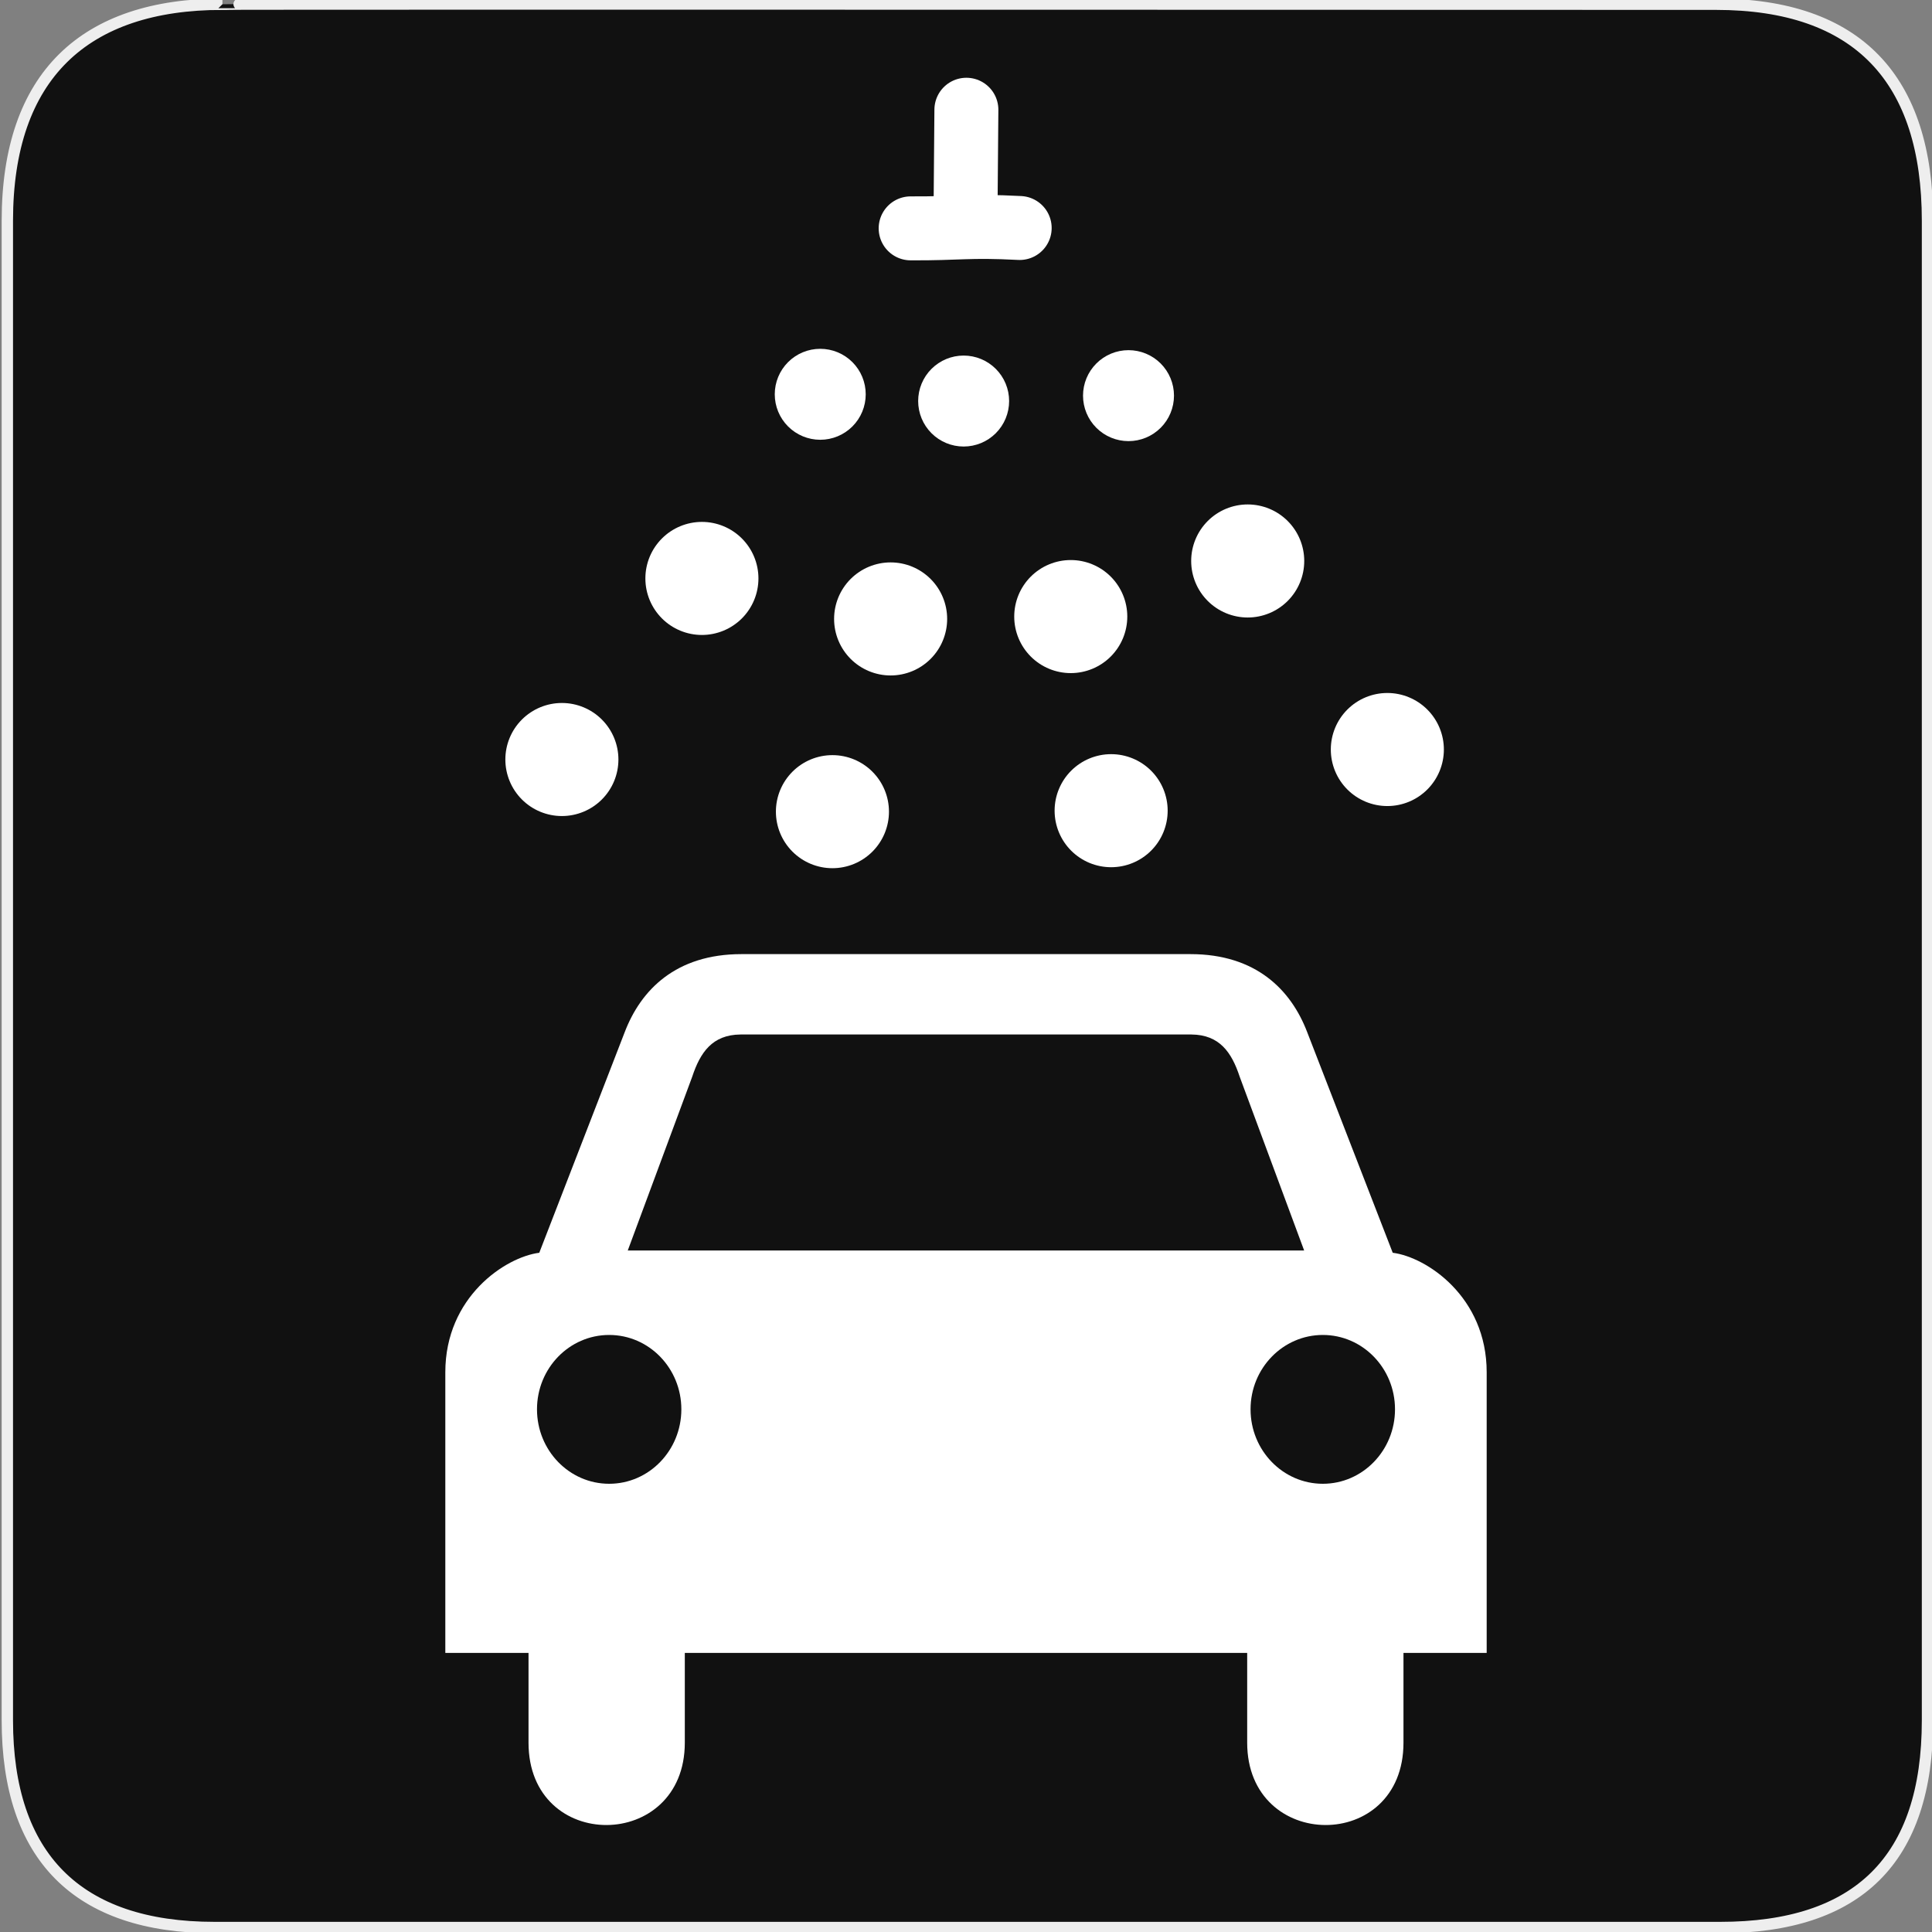 <svg width="580" height="580" viewBox="0 0 580 580" fill="none" xmlns="http://www.w3.org/2000/svg">
<rect x="0" y="0" width="580" height="580" fill="#808080" stroke="none"/>
<g clip-path="url(#clip0)">
<path d="M66.775 1.268C25.44 1.268 2.204 22.639 2.204 66.304V516.427C2.204 557.271 23.098 578.656 64.396 578.656H516.42C557.727 578.656 578.649 558.34 578.649 516.427V66.304C578.649 23.703 557.727 1.268 515.127 1.268C515.124 1.268 66.633 1.125 66.775 1.268V1.268Z" fill="#111111" stroke="#EEEEEE" stroke-width="3.408"/>
<path d="M222.602 286.433C202.862 286.433 192.391 297.21 187.556 309.825L161.894 376.087C151.721 377.391 133.688 389.332 133.688 411.954V496.218H158.666V523.166C158.666 556.32 205.585 555.929 205.585 523.166V496.218H289.986H290.014H374.414V523.166C374.414 555.929 421.334 556.32 421.334 523.166V496.218H446.312V411.954C446.312 389.332 428.279 377.391 418.106 376.087L392.416 309.825C387.582 297.21 377.11 286.433 357.37 286.433H321.093H259.317H222.602V286.433ZM222.301 310.563H289.931H289.986H290.014H357.671C366.131 310.642 369.754 315.933 372.171 323.258L391.513 375.403H290.014H289.986H289.931H188.459L207.801 323.258C210.219 315.933 213.841 310.642 222.301 310.563V310.563ZM182.878 400.764C194.848 400.764 204.546 410.751 204.546 423.089C204.546 435.427 194.848 445.44 182.878 445.44C170.909 445.44 161.21 435.426 161.21 423.089C161.21 410.751 170.909 400.764 182.878 400.764ZM397.122 400.764C409.092 400.764 418.79 410.751 418.79 423.089C418.79 435.426 409.092 445.44 397.122 445.44C385.152 445.44 375.426 435.427 375.426 423.089C375.426 410.751 385.152 400.764 397.122 400.764Z" fill="white"/>
<path d="M290.116 32.945L289.884 61.055" stroke="white" stroke-width="19.201" stroke-linecap="round"/>
<path d="M306.116 68.445C290.609 67.641 287.965 68.635 273.384 68.555" stroke="white" stroke-width="19.201" stroke-linecap="round"/>
<path d="M259.896 118.369C259.896 121.99 258.457 125.463 255.897 128.024C253.336 130.584 249.863 132.023 246.242 132.023C242.621 132.023 239.148 130.584 236.587 128.024C234.026 125.463 232.588 121.99 232.588 118.369C232.588 114.747 234.026 111.274 236.587 108.714C239.148 106.153 242.621 104.715 246.242 104.715C249.863 104.715 253.336 106.153 255.897 108.714C258.457 111.274 259.896 114.747 259.896 118.369Z" fill="white"/>
<path d="M227.688 173.651C227.688 178.152 225.9 182.468 222.718 185.651C219.535 188.833 215.219 190.621 210.718 190.621C206.217 190.621 201.9 188.833 198.718 185.651C195.535 182.468 193.747 178.152 193.747 173.651C193.747 169.15 195.535 164.833 198.718 161.651C201.9 158.468 206.217 156.68 210.718 156.68C215.219 156.68 219.535 158.468 222.718 161.651C225.9 164.833 227.688 169.15 227.688 173.651Z" fill="white"/>
<path d="M302.947 120.397C302.947 124.018 301.508 127.491 298.948 130.052C296.387 132.612 292.914 134.051 289.293 134.051C285.671 134.051 282.198 132.612 279.638 130.052C277.077 127.491 275.639 124.018 275.639 120.397C275.639 116.775 277.077 113.302 279.638 110.742C282.198 108.181 285.671 106.743 289.293 106.743C292.914 106.743 296.387 108.181 298.948 110.742C301.508 113.302 302.947 116.775 302.947 120.397Z" fill="white"/>
<path d="M284.343 185.808C284.343 190.308 282.555 194.625 279.372 197.808C276.19 200.99 271.873 202.778 267.372 202.778C262.872 202.778 258.555 200.99 255.372 197.808C252.19 194.625 250.402 190.308 250.402 185.808C250.402 181.307 252.19 176.99 255.372 173.808C258.555 170.625 262.872 168.837 267.372 168.837C271.873 168.837 276.19 170.625 279.372 173.808C282.555 176.99 284.343 181.307 284.343 185.808Z" fill="white"/>
<path d="M352.44 118.775C352.44 122.396 351.001 125.869 348.441 128.43C345.88 130.991 342.407 132.429 338.786 132.429C335.165 132.429 331.692 130.991 329.131 128.43C326.57 125.869 325.132 122.396 325.132 118.775C325.132 115.154 326.57 111.681 329.131 109.12C331.692 106.56 335.165 105.121 338.786 105.121C342.407 105.121 345.88 106.56 348.441 109.12C351.001 111.681 352.44 115.154 352.44 118.775Z" fill="white"/>
<path d="M391.542 168.408C391.542 172.909 389.754 177.226 386.571 180.408C383.389 183.591 379.072 185.379 374.571 185.379C370.07 185.379 365.754 183.591 362.571 180.408C359.389 177.226 357.601 172.909 357.601 168.408C357.601 163.907 359.389 159.591 362.571 156.408C365.754 153.226 370.07 151.438 374.571 151.438C379.072 151.438 383.389 153.226 386.571 156.408C389.754 159.591 391.542 163.907 391.542 168.408Z" fill="white"/>
<path d="M185.653 228.01C185.653 232.511 183.865 236.828 180.682 240.01C177.5 243.193 173.183 244.981 168.682 244.981C164.182 244.981 159.865 243.193 156.682 240.01C153.5 236.828 151.712 232.511 151.712 228.01C151.712 223.509 153.5 219.193 156.682 216.01C159.865 212.828 164.182 211.04 168.682 211.04C173.183 211.04 177.5 212.828 180.682 216.01C183.865 219.193 185.653 223.509 185.653 228.01Z" fill="white"/>
<path d="M266.873 243.667C266.873 248.168 265.085 252.485 261.902 255.667C258.72 258.85 254.403 260.638 249.902 260.638C245.401 260.638 241.085 258.85 237.902 255.667C234.72 252.485 232.932 248.168 232.932 243.667C232.932 239.166 234.72 234.85 237.902 231.667C241.085 228.485 245.401 226.697 249.902 226.697C254.403 226.697 258.72 228.485 261.902 231.667C265.085 234.85 266.873 239.166 266.873 243.667Z" fill="white"/>
<path d="M433.46 225.01C433.46 229.511 431.672 233.828 428.489 237.01C425.307 240.193 420.99 241.981 416.489 241.981C411.988 241.981 407.672 240.193 404.489 237.01C401.307 233.828 399.519 229.511 399.519 225.01C399.519 220.509 401.307 216.193 404.489 213.01C407.672 209.828 411.988 208.04 416.489 208.04C420.99 208.04 425.307 209.828 428.489 213.01C431.672 216.193 433.46 220.509 433.46 225.01Z" fill="white"/>
<path d="M338.42 185.101C338.42 189.601 336.632 193.918 333.45 197.101C330.267 200.283 325.95 202.071 321.45 202.071C316.949 202.071 312.632 200.283 309.45 197.101C306.267 193.918 304.479 189.601 304.479 185.101C304.479 180.6 306.267 176.283 309.45 173.101C312.632 169.918 316.949 168.13 321.45 168.13C325.95 168.13 330.267 169.918 333.45 173.101C336.632 176.283 338.42 180.6 338.42 185.101Z" fill="white"/>
<path d="M350.542 243.374C350.542 247.875 348.754 252.192 345.571 255.374C342.389 258.557 338.072 260.345 333.571 260.345C329.07 260.345 324.754 258.557 321.571 255.374C318.389 252.192 316.601 247.875 316.601 243.374C316.601 238.873 318.389 234.557 321.571 231.374C324.754 228.192 329.07 226.404 333.571 226.404C338.072 226.404 342.389 228.192 345.571 231.374C348.754 234.557 350.542 238.873 350.542 243.374Z" fill="white"/>
</g>
<defs>
<clipPath id="clip0">
<path d="M0 0H580V580H0V0Z" fill="white"/>
</clipPath>
</defs>
</svg>
